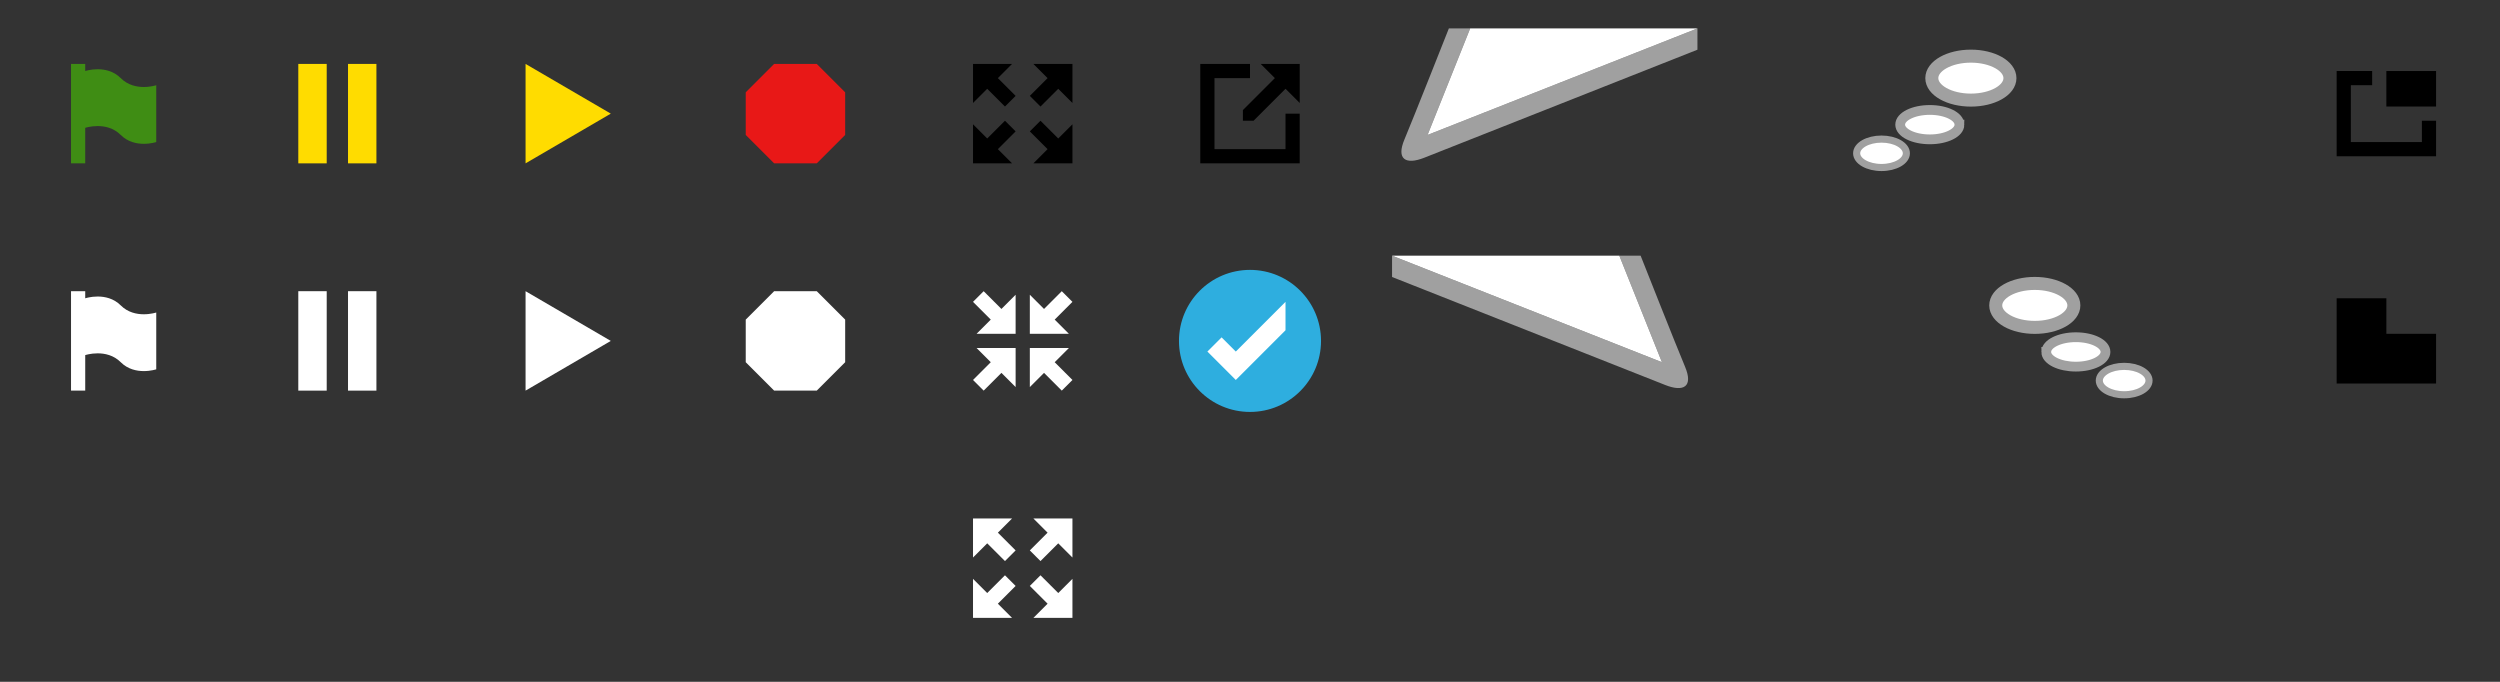 <svg width="352" height="96" viewBox="0 0 352 96" xmlns="http://www.w3.org/2000/svg">
    <rect x="0" y="0" width="352" height="96" fill="#333333" stroke="none"/>
    <g fill="none" fill-rule="evenodd">
        <g fill="#000">
            <path d="M336 10h7v5h-7z"/>
            <path d="M329 10h5v2h-3v8h10v-3h2v5h-14V10z"/>
        </g>
        <path d="M329 42h7v5h7v7h-14V42z" fill="#000"/>
        <g stroke="#A0A0A0" fill="#FFF">
            <path d="M268.417 21.584c0 1.104-1.568 2-3.5 2-1.934 0-3.5-.896-3.5-2 0-1.105 1.566-2 3.5-2 1.932 0 3.5.895 3.5 2z" stroke-width="1.002"/>
            <path d="M275.89 17.55c0 1.144-1.87 2.07-4.172 2.07-2.304 0-4.172-.926-4.172-2.07 0-1.144 1.868-2.07 4.172-2.07 2.303 0 4.17.926 4.17 2.07z" stroke-width="1.376"/>
            <path d="M283 11c0 1.71-2.462 3.095-5.5 3.095S272 12.71 272 11c0-1.71 2.462-3.095 5.5-3.095S283 9.29 283 11z" stroke-width="1.832"/>
        </g>
        <g stroke="#A0A0A0" fill="#FFF">
            <path d="M295.583 53.584c0 1.105 1.568 2 3.5 2 1.934 0 3.5-.895 3.5-2s-1.566-2-3.5-2c-1.932 0-3.5.895-3.5 2z" stroke-width="1.002"/>
            <path d="M288.11 49.55c0 1.144 1.87 2.072 4.172 2.072 2.304 0 4.172-.928 4.172-2.072 0-1.143-1.868-2.07-4.172-2.07-2.303 0-4.17.927-4.17 2.07z" stroke-width="1.376"/>
            <path d="M281 43c0 1.71 2.462 3.095 5.5 3.095S292 44.71 292 43c0-1.71-2.462-3.094-5.5-3.094S281 41.29 281 43z" stroke-width="1.832"/>
        </g>
        <path d="M204 4s-5.056 12.797-6.25 15.623c-1.192 2.825.19 3.61 2.773 2.59C203.105 21.19 239 7 239 7V4l-38 15 6-15h-3z" fill="#A0A0A0"/>
        <path d="M201 19l6-15h32l-38 15z" fill="#FFF"/>
        <path d="M231 36s5.056 12.797 6.25 15.623c1.192 2.825-.19 3.61-2.773 2.59C231.895 53.19 196 39 196 39v-3l38 15-6-15h3z" fill="#A0A0A0"/>
        <path d="M234 51l-6-15h-32l38 15z" fill="#FFF"/>
        <path d="M186 48c0 5.523-4.477 10-10 10s-10-4.477-10-10 4.477-10 10-10 10 4.477 10 10z" fill="#2EAEDF"/>
        <path d="M170 49.5l4 4 7-7v-4l-7 7-2-2-2 2z" fill="#FFF"/>
        <g fill="#000">
            <path d="M169 9h7v2h-5v10h10v-5h2v7h-14V9z"/>
            <path d="M175 15.5l4.5-4.5-2-2h5.5v5.5l-2-2-4.5 4.5H175v-1.5z"/>
        </g>
        <path d="M109 55h6l4-4v-6l-4-4h-6l-4 4v6l4 4z" fill="#FFF"/>
        <path d="M109 23h6l4-4v-6l-4-4h-6l-4 4v6l4 4z" fill="#E81817"/>
        <g fill="#FFF">
            <path d="M151 73v5.5l-2-2-2.5 2.5-.656-.656L145 77.5l2.5-2.5-2-2h5.5zM137 73h5.5l-2 2 2.5 2.5-1.5 1.5-2.5-2.5-2 2V73zM137 87v-5.5l2 2 2.5-2.5 1.5 1.5-2.5 2.5 2 2H137zM151 87h-5.5l2-2-2.5-2.5.656-.656.844-.844 2.5 2.5 2-2V87z"/>
        </g>
        <g fill="#FFF">
            <path d="M145 47v-5.5l2 2 2.5-2.5.656.656.844.844-2.5 2.5 2 2H145zM143 47h-5.5l2-2-2.5-2.5 1.5-1.5 2.5 2.5 2-2V47zM143 49v5.5l-2-2-2.5 2.5-1.5-1.5 2.5-2.5-2-2h5.5zM145 49h5.5l-2 2 2.5 2.5-.656.656-.844.844-2.5-2.5-2 2V49z"/>
        </g>
        <g fill="#000">
            <path d="M151 9v5.5l-2-2-2.5 2.5-.656-.656L145 13.5l2.5-2.5-2-2h5.5zM137 9h5.5l-2 2 2.5 2.5-1.5 1.5-2.5-2.5-2 2V9zM137 23v-5.5l2 2 2.5-2.5 1.5 1.5-2.5 2.5 2 2H137zM151 23h-5.5l2-2-2.5-2.5.656-.656.844-.844 2.5 2.5 2-2V23z"/>
        </g>
        <path d="M74 41l12 7-12 7V41z" fill="#FFF"/>
        <path d="M74 9l12 7-12 7V9z" fill="#FFDC00"/>
        <g fill="#FFF">
            <path d="M42 41h4v14h-4V41zM49 41h4v14h-4V41z"/>
        </g>
        <g fill="#FFDC00">
            <path d="M42 9h4v14h-4V9zM49 9h4v14h-4V9z"/>
        </g>
        <g fill="#FFF">
            <path d="M10 55V41h2v14h-2zM12 42s3-1 5 1 5 1 5 1v8s-3 1-5-1-5-1-5-1v-8z"/>
        </g>
        <g fill="#3F8D14">
            <path d="M10 23V9h2v14h-2zM12 10s3-1 5 1 5 1 5 1v8s-3 1-5-1-5-1-5-1v-8z"/>
        </g>
    </g>
</svg>
